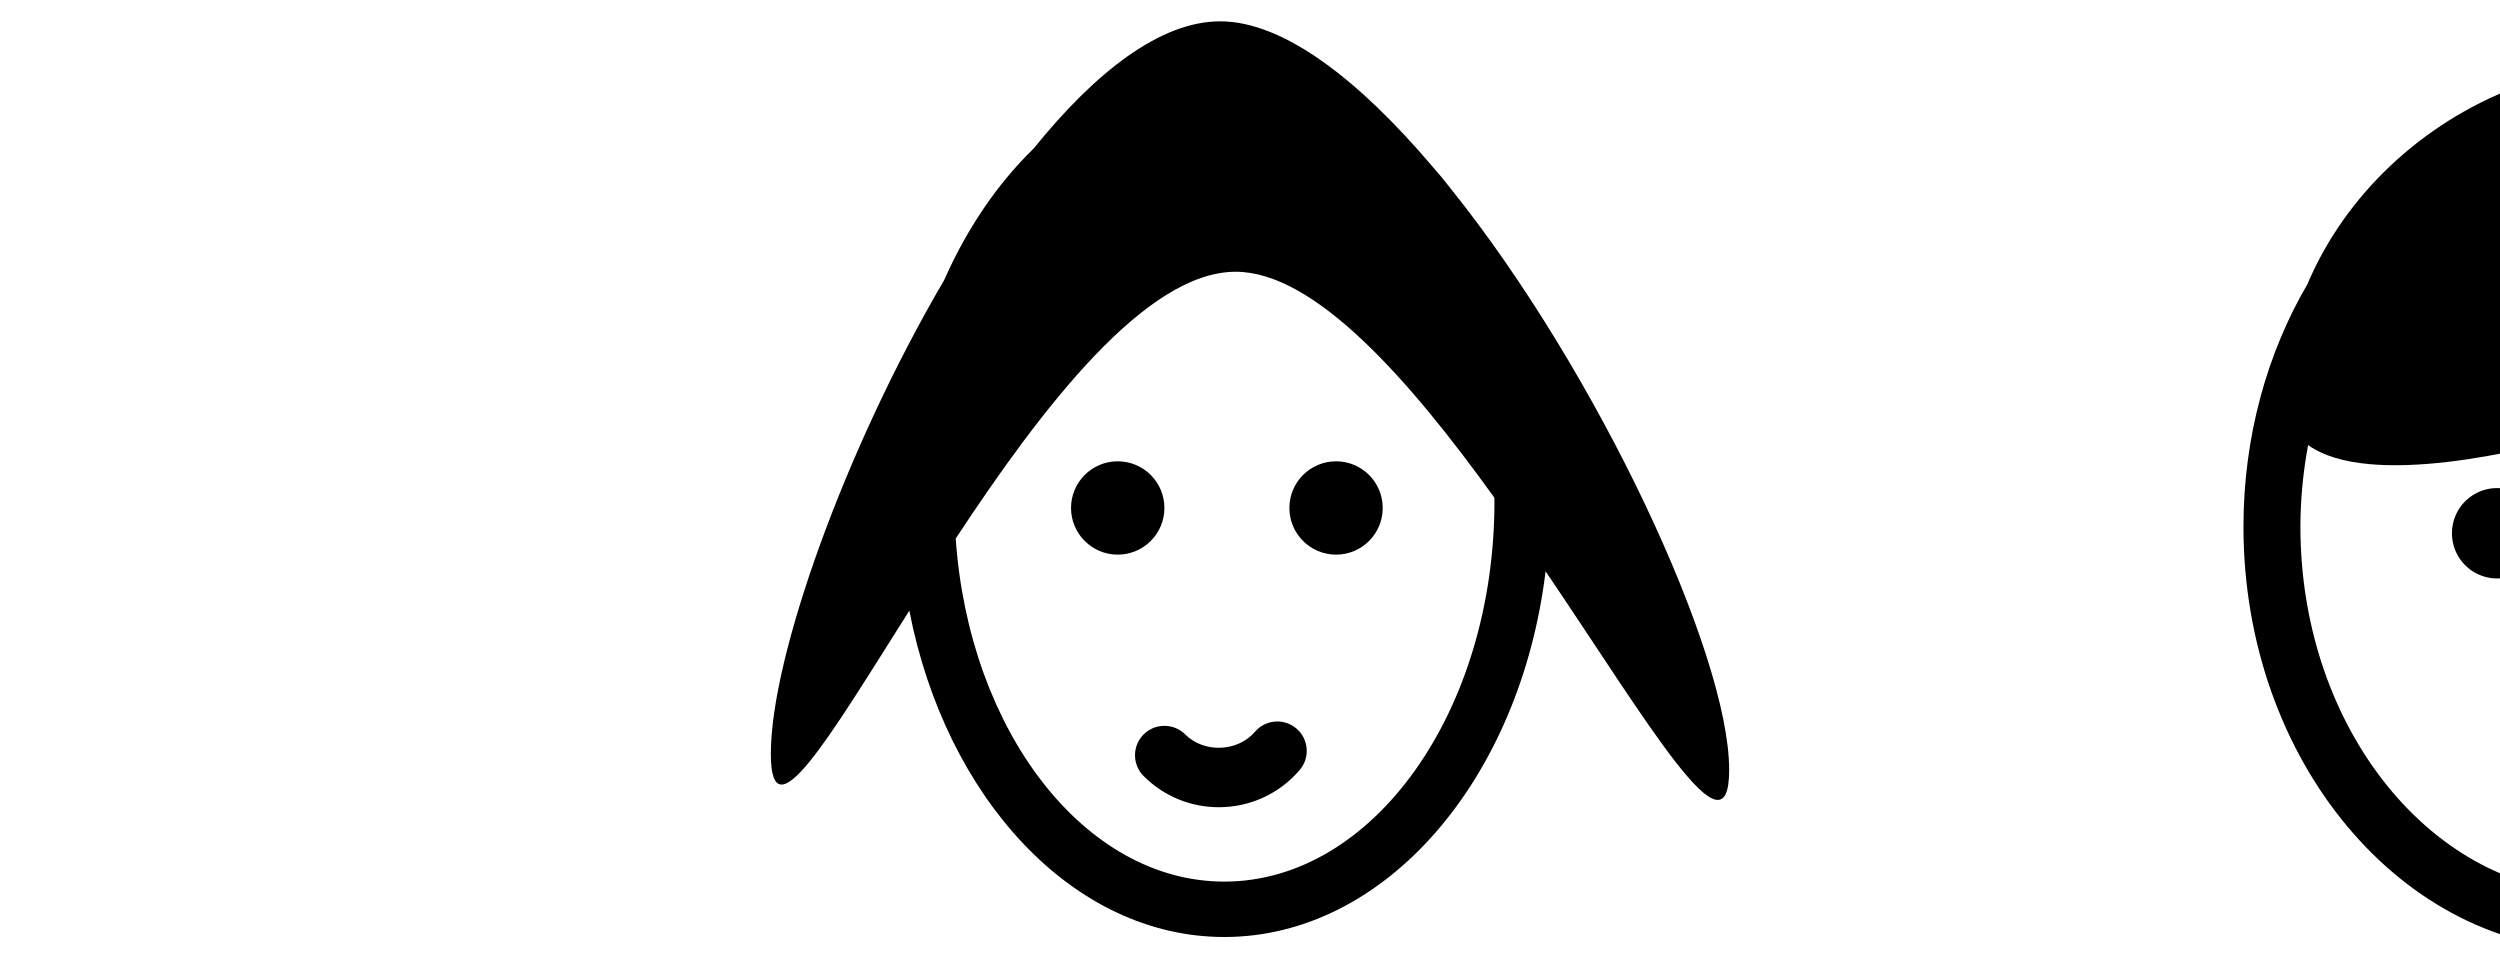 <?xml version="1.0" ?>
<svg xmlns="http://www.w3.org/2000/svg" xmlns:ev="http://www.w3.org/2001/xml-events" xmlns:xlink="http://www.w3.org/1999/xlink" baseProfile="full" enable-background="new 0 0 100 100" height="230px" version="1.1" viewBox="0 0 100 100" width="600px" x="0px" xml:space="preserve" y="0px">
	<defs/>
	<path d="M 227.766,26.828 C 221.291,9.876 200.807,1.953 182.017,9.123 C 172.356,12.813 164.302,20.284 160.338,29.657 C 156.139,36.834 153.666,45.56 153.666,54.973 C 153.666,79.342 170.211,99.166 190.545,99.166 C 209.033,99.166 224.387,82.799 227.041,61.527 C 233.76,61.828 242.387,58.277 247.881,56.181 C 266.67,49.007 234.232,43.79 227.766,26.828 M 190.545,93.223 C 173.488,93.223 159.609,76.065 159.609,54.973 C 159.609,52.037 159.902,49.19 160.411,46.444 C 166.867,51.043 183.203,46.868 188.433,45.497 C 196.048,43.5 201.329,43.078 208.046,48.007 C 212.681,51.407 216.081,57.133 221.212,59.934 C 219.234,78.686 206.252,93.223 190.545,93.223" fill="#000000"/>
	<path d="M 190.356,85.883 C 187.478,85.883 184.775,84.764 182.748,82.729 C 181.59,81.567 181.594,79.684 182.752,78.526 C 183.916,77.366 185.799,77.372 186.959,78.532 C 188.854,80.428 192.252,80.305 194,78.261 C 195.067,77.015 196.947,76.866 198.191,77.933 C 199.439,78.999 199.586,80.876 198.518,82.124 C 196.477,84.514 193.5,85.883 190.356,85.883" fill="#000000"/>
	<path d="M 70.918,19.647 C 70.31,18.859 69.685,18.1 69.036,17.374 C 61.418,8.4 53.549,2.226 46.889,2.226 C 40.616,2.226 33.836,7.561 27.431,15.49 C 23.66,19.156 20.469,23.833 18.09,29.223 C 7.722,46.905 0.0,68.541 0.0,78.668 C 0.0,87.314 5.979,77.131 14.453,63.717 C 18.245,83.283 31.54,97.774 47.318,97.774 C 64.19,97.774 78.226,81.219 80.843,59.612 C 91.709,75.664 100.0,90.01 100.0,80.334 C 100.0,68.182 86.235,38.711 70.918,19.647 M 75.509,52.309 C 75.509,74.19 62.863,91.993 47.319,91.993 C 32.718,91.993 20.684,76.259 19.292,56.194 C 28.331,42.465 39.148,28.357 48.505,28.357 C 56.76,28.357 66.622,39.598 75.494,51.925 C 75.497,52.055 75.509,52.18 75.509,52.309" fill="#000000"/>
	<path d="M 41.068,53.006 C 41.068,55.695 38.888,57.875 36.195,57.875 C 33.506,57.875 31.325,55.695 31.325,53.006 C 31.325,50.315 33.506,48.136 36.195,48.136 C 38.889,48.136 41.068,50.314 41.068,53.006" fill="#000000"/>
	<path d="M 63.849,53.006 C 63.849,55.695 61.669,57.875 58.984,57.875 C 56.291,57.875 54.11,55.695 54.11,53.006 C 54.11,50.315 56.291,48.136 58.984,48.136 C 61.669,48.136 63.849,50.314 63.849,53.006" fill="#000000"/>
	<path d="M 46.754,84.232 C 43.782,84.232 40.989,83.078 38.897,80.976 C 37.7,79.775 37.704,77.831 38.901,76.634 C 40.102,75.437 42.047,75.443 43.246,76.64 C 45.199,78.599 48.712,78.472 50.518,76.359 C 51.62,75.072 53.561,74.92 54.846,76.021 C 56.135,77.123 56.286,79.06 55.184,80.349 C 53.075,82.818 50.0,84.232 46.754,84.232" fill="#000000"/>
	<path cx="180.137" cy="55.646" d="M 175.422,55.646 A 4.715,4.715 0.0 1,0 184.852,55.646 A 4.715,4.715 0.0 1,0 175.422,55.646" fill="#000000" r="4.715"/>
	<path cx="202.197" cy="55.646" d="M 197.482,55.646 A 4.715,4.715 0.0 1,0 206.912,55.646 A 4.715,4.715 0.0 1,0 197.482,55.646" fill="#000000" r="4.715"/>
</svg>
